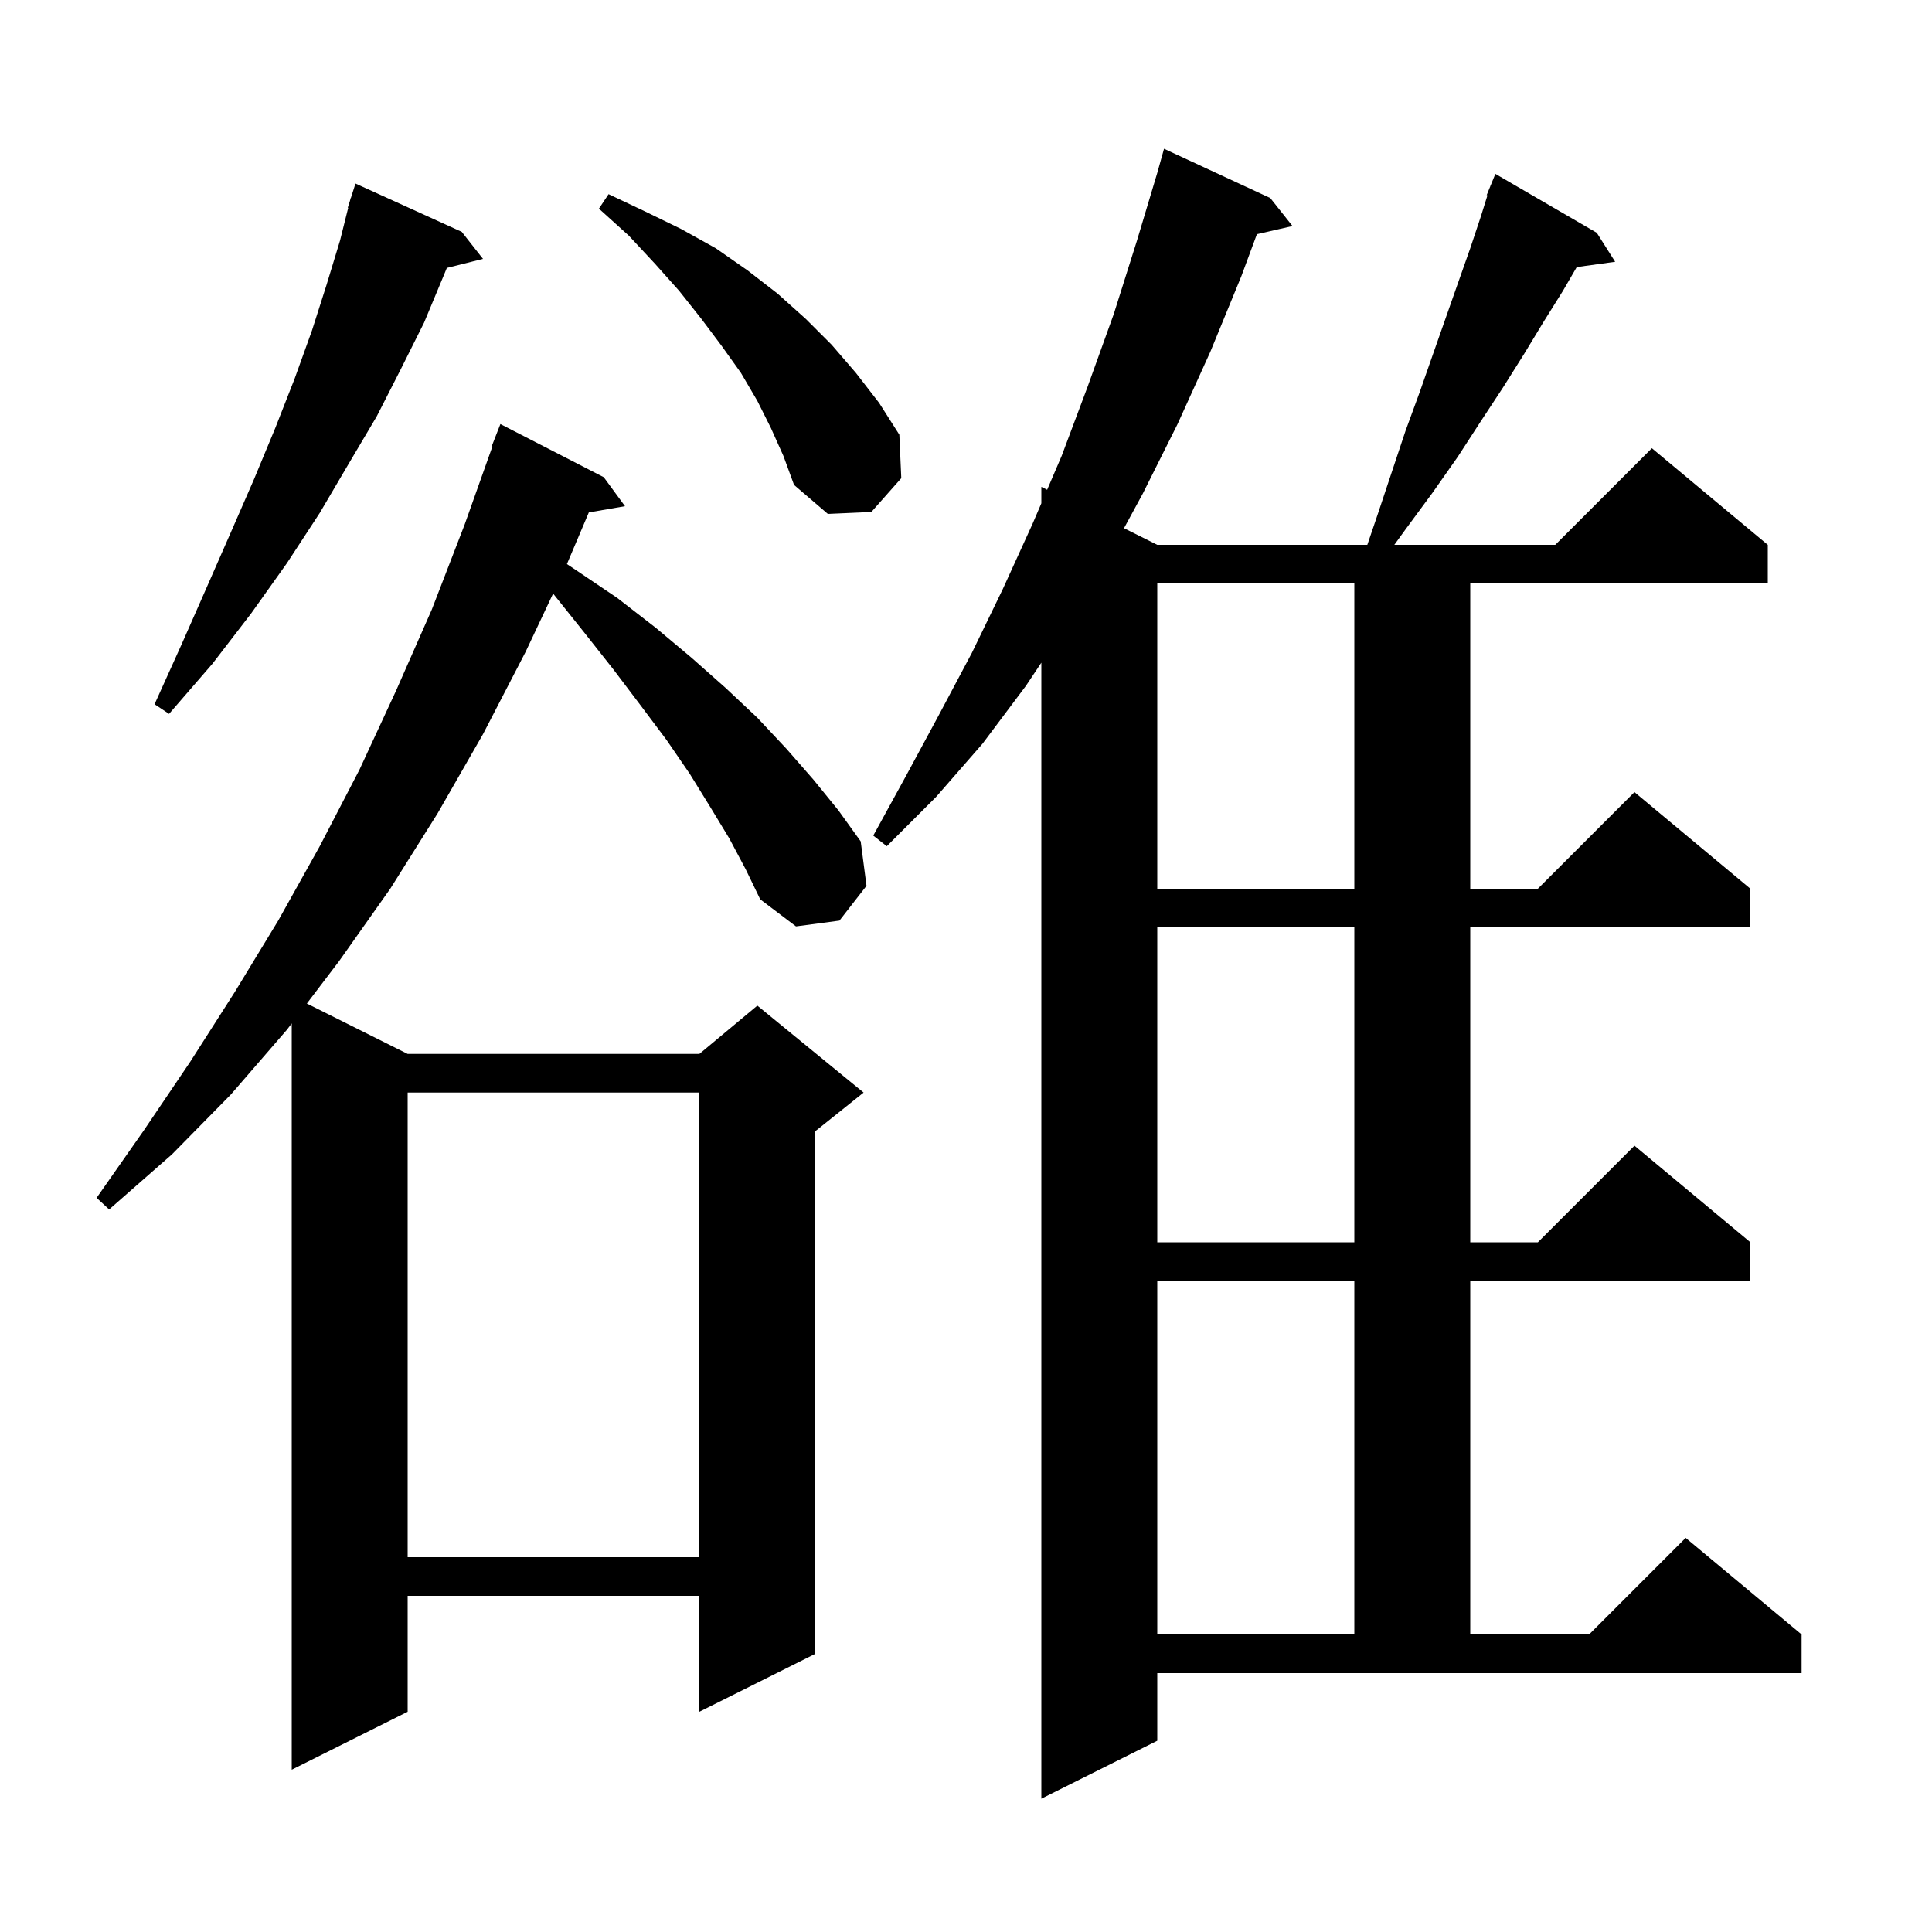 <svg xmlns="http://www.w3.org/2000/svg" xmlns:xlink="http://www.w3.org/1999/xlink" version="1.1" baseProfile="full" viewBox="0 0 200 200" width="200" height="200">
<g fill="black">
<path d="M 119.8 180.2 L 107.8 186.2 L 107.8 68.6 L 106.2 71.0 L 101.7 77.0 L 96.9 82.5 L 91.8 87.6 L 90.4 86.5 L 93.8 80.3 L 97.2 74.0 L 100.6 67.6 L 103.8 61.0 L 106.9 54.2 L 107.8 52.1 L 107.8 50.4 L 108.4 50.7 L 109.9 47.2 L 112.6 40.0 L 115.3 32.5 L 117.7 24.9 L 119.8 17.9 L 120.5 15.4 L 131.5 20.5 L 133.8 23.4 L 130.115 24.241 L 128.5 28.6 L 125.3 36.4 L 121.9 43.9 L 118.3 51.1 L 116.357 54.679 L 119.8 56.4 L 141.545 56.4 L 142.6 53.3 L 145.5 44.6 L 147.0 40.5 L 148.4 36.5 L 151.0 29.1 L 152.2 25.7 L 153.3 22.4 L 153.979 20.227 L 153.9 20.2 L 154.271 19.294 L 154.3 19.2 L 154.308 19.203 L 154.8 18.0 L 165.3 24.1 L 167.2 27.1 L 163.223 27.648 L 161.8 30.1 L 159.8 33.3 L 157.8 36.6 L 155.6 40.1 L 153.3 43.6 L 150.9 47.3 L 148.3 51.0 L 145.5 54.8 L 144.34 56.4 L 161.0 56.4 L 171.0 46.4 L 183.0 56.4 L 183.0 60.4 L 152.2 60.4 L 152.2 92.0 L 159.2 92.0 L 169.2 82.0 L 181.2 92.0 L 181.2 96.0 L 152.2 96.0 L 152.2 128.6 L 159.2 128.6 L 169.2 118.6 L 181.2 128.6 L 181.2 132.6 L 152.2 132.6 L 152.2 169.2 L 164.5 169.2 L 174.5 159.2 L 186.5 169.2 L 186.5 173.2 L 119.8 173.2 Z M 75.5 86.8 L 73.5 83.5 L 71.4 80.1 L 69.0 76.6 L 66.3 73.0 L 63.5 69.3 L 60.5 65.5 L 57.3 61.5 L 57.256 61.447 L 54.4 67.5 L 50.0 76.0 L 45.3 84.2 L 40.4 92.0 L 35.1 99.5 L 31.766 103.883 L 42.2 109.1 L 72.4 109.1 L 78.4 104.1 L 89.4 113.1 L 84.4 117.1 L 84.4 171.2 L 72.4 177.2 L 72.4 165.2 L 42.2 165.2 L 42.2 177.2 L 30.2 183.2 L 30.2 105.943 L 29.7 106.6 L 23.9 113.3 L 17.8 119.5 L 11.3 125.2 L 10.0 124.0 L 14.9 117.0 L 19.7 109.9 L 24.3 102.7 L 28.8 95.3 L 33.1 87.6 L 37.2 79.7 L 41.0 71.5 L 44.7 63.1 L 48.1 54.3 L 50.973 46.22 L 50.9 46.2 L 51.8 43.9 L 62.5 49.4 L 64.7 52.4 L 60.955 53.046 L 58.688 58.392 L 59.6 59.0 L 63.9 61.9 L 67.9 65.0 L 71.6 68.1 L 75.1 71.2 L 78.4 74.3 L 81.4 77.5 L 84.2 80.7 L 86.8 83.9 L 89.1 87.1 L 89.7 91.7 L 86.9 95.3 L 82.4 95.9 L 78.7 93.1 L 77.2 90.0 Z M 119.8 132.6 L 119.8 169.2 L 140.2 169.2 L 140.2 132.6 Z M 42.2 113.1 L 42.2 161.2 L 72.4 161.2 L 72.4 113.1 Z M 119.8 96.0 L 119.8 128.6 L 140.2 128.6 L 140.2 96.0 Z M 119.8 60.4 L 119.8 92.0 L 140.2 92.0 L 140.2 60.4 Z M 47.8 24.0 L 50.0 26.8 L 46.257 27.736 L 45.9 28.6 L 43.9 33.4 L 41.5 38.2 L 39.0 43.1 L 36.1 48.0 L 33.1 53.1 L 29.7 58.3 L 26.0 63.5 L 22.0 68.7 L 17.5 73.9 L 16.0 72.9 L 18.8 66.7 L 21.4 60.8 L 23.9 55.1 L 26.3 49.6 L 28.5 44.3 L 30.5 39.2 L 32.3 34.2 L 33.8 29.5 L 35.2 24.9 L 36.047 21.51 L 36.0 21.5 L 36.229 20.786 L 36.3 20.5 L 36.318 20.506 L 36.8 19.0 Z M 79.8 44.3 L 78.4 41.5 L 76.7 38.6 L 74.7 35.8 L 72.6 33.0 L 70.3 30.1 L 67.8 27.3 L 65.1 24.4 L 62.0 21.6 L 63.0 20.1 L 66.8 21.9 L 70.5 23.7 L 74.1 25.7 L 77.4 28.0 L 80.5 30.4 L 83.4 33.0 L 86.1 35.7 L 88.6 38.6 L 91.0 41.7 L 93.1 45.0 L 93.3 49.5 L 90.2 53.0 L 85.7 53.2 L 82.2 50.2 L 81.1 47.2 Z " />
</g>
</svg>
